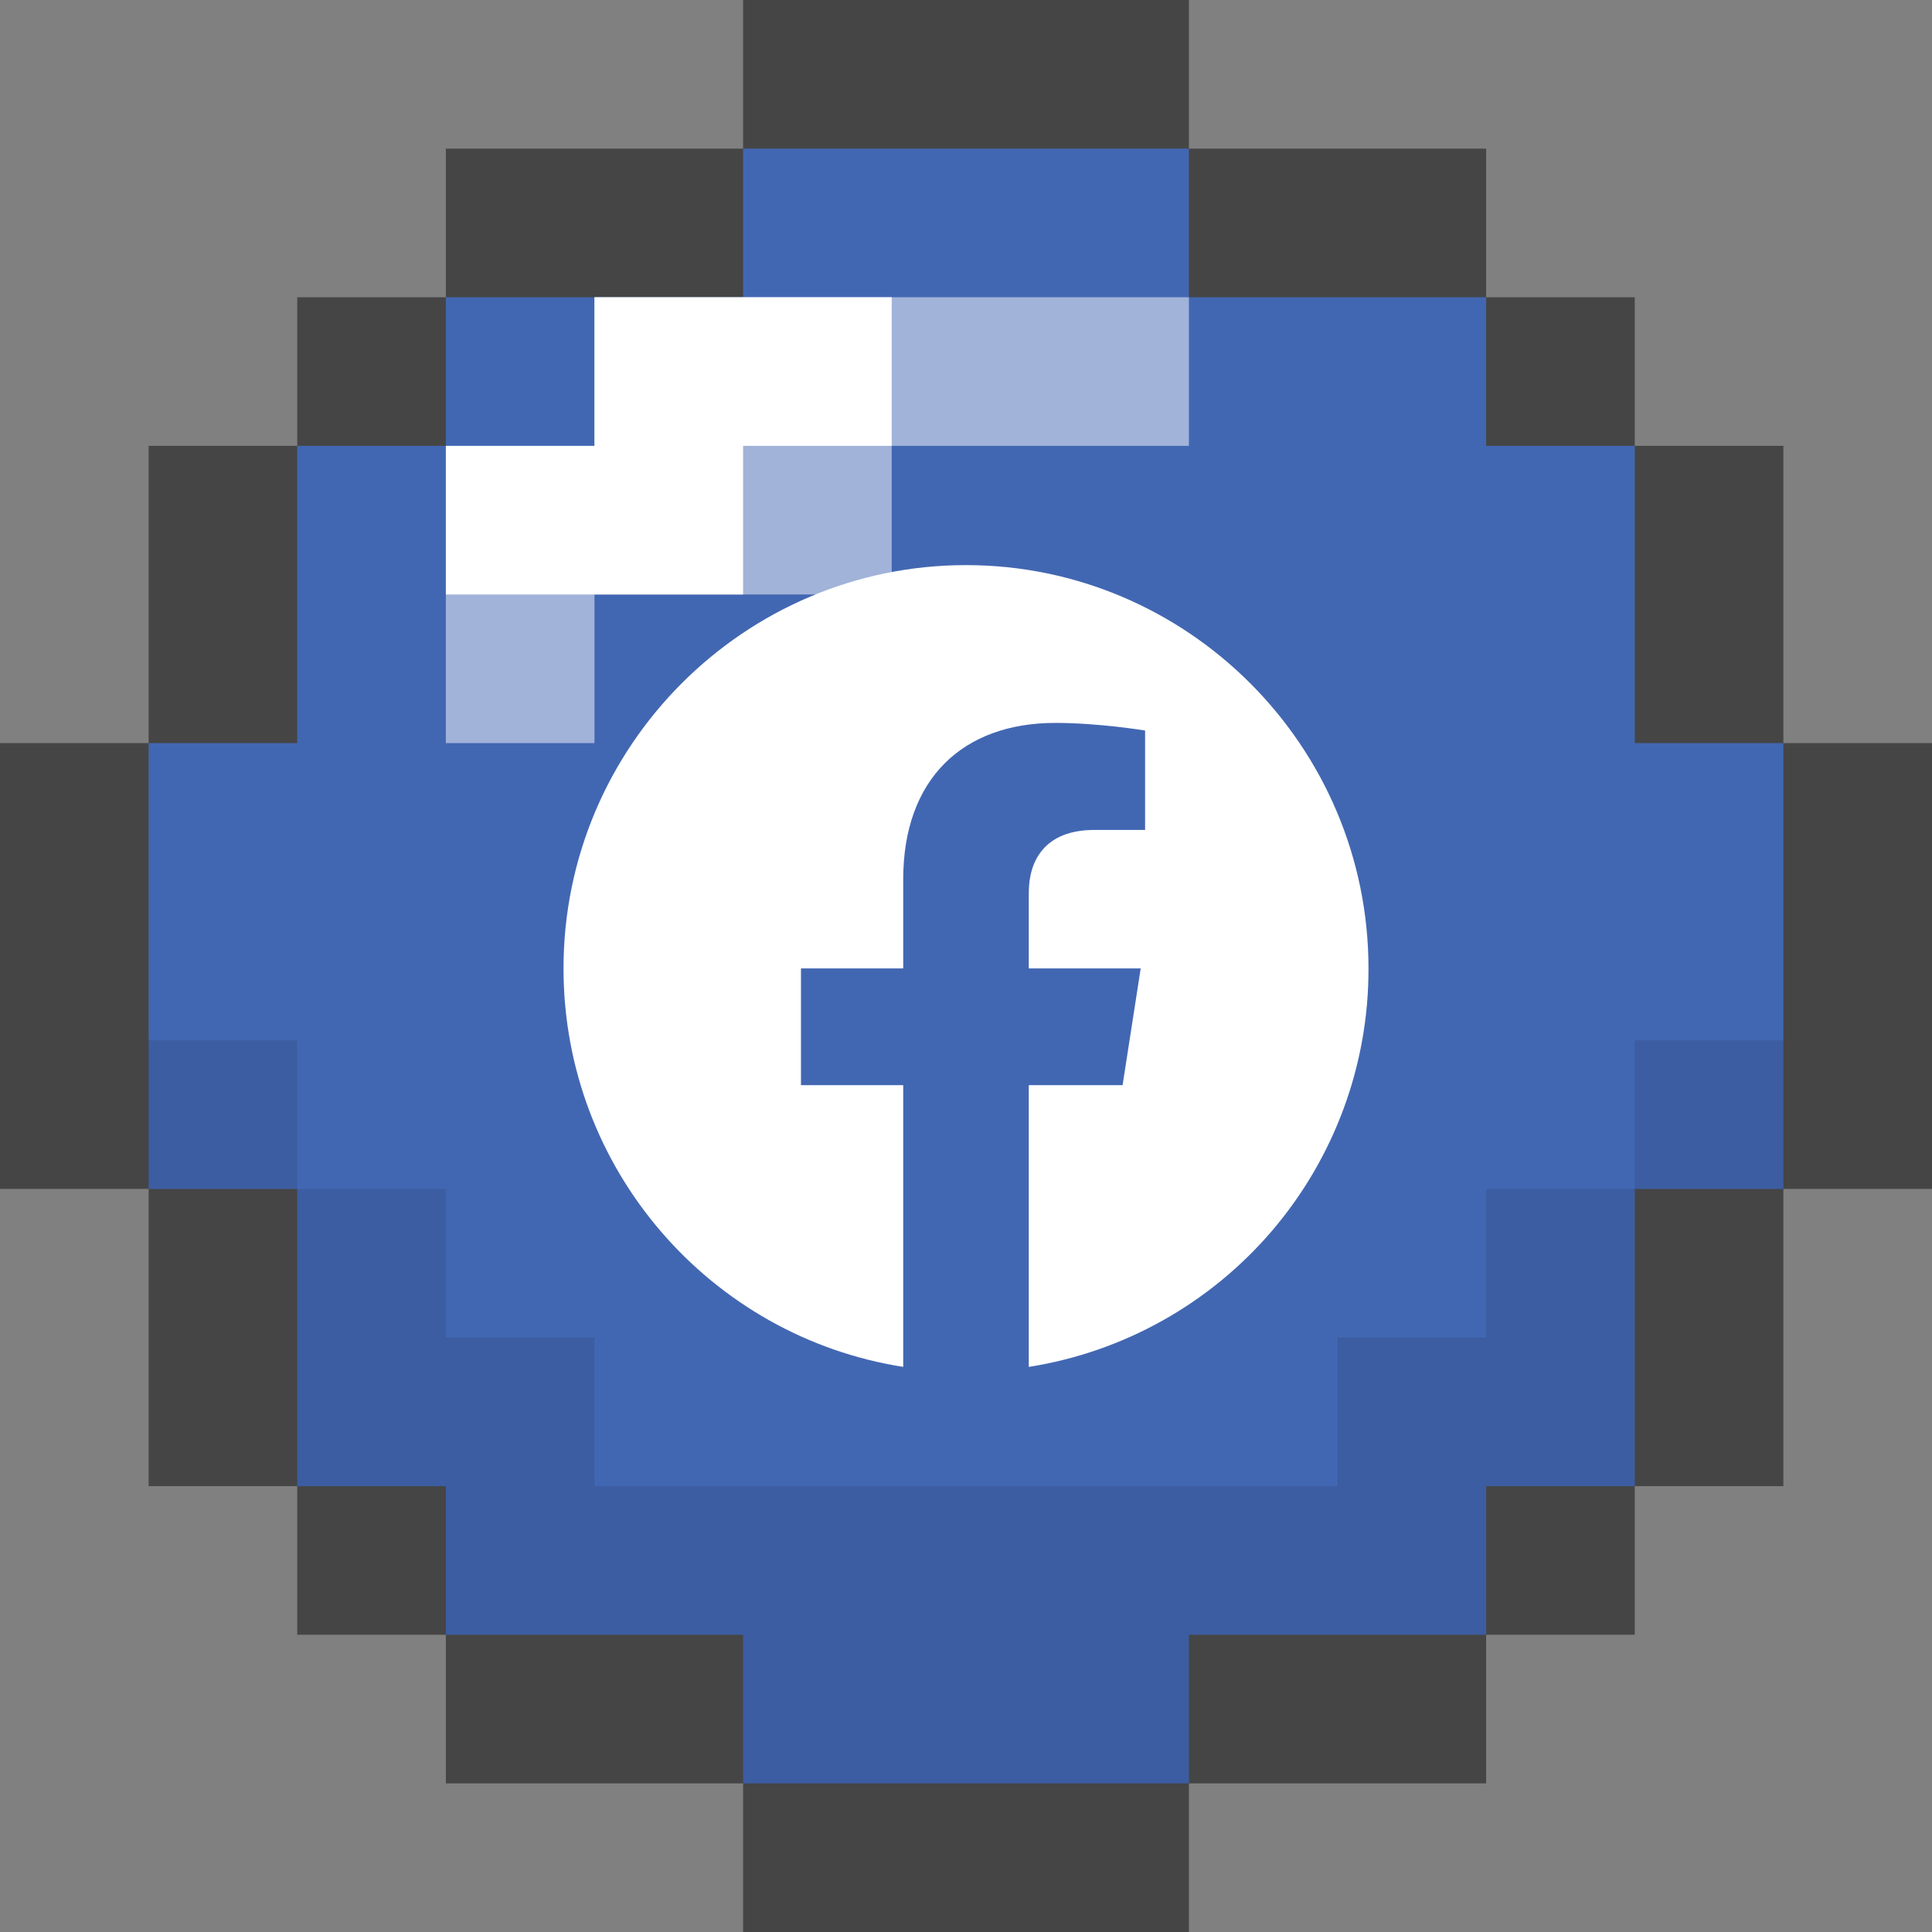 <svg width="40" height="40" viewBox="0 0 40 40" fill="none" xmlns="http://www.w3.org/2000/svg">
<rect x="0" y="0" width="40" height="40" fill="#808080" stroke="none"/>
<path d="M36.923 15.385V9.231H33.846V6.154H30.769V3.077H24.615V0H15.385V3.077H9.231V6.154H6.154V9.231H3.077V15.385H0V24.615H3.077V30.769H6.154V33.846H9.231V36.923H15.385V40H24.615V36.923H30.769V33.846H33.846V30.769H36.923V24.615H40V15.385H36.923Z" fill="#454545"/>
<path d="M33.846 15.385V9.231H30.769V6.154H24.615V3.077H15.385V6.154H9.231V9.231H6.154V15.385H3.077V24.616H6.154V30.77H9.231V33.846H15.385V36.923H24.615V33.846H30.769V30.77H33.846V24.616H36.923V15.385H33.846Z" fill="#4267B2"/>
<path d="M33.846 21.539V24.616H30.769V27.692H27.692V30.769H12.308V27.692H9.231V24.616H6.154V21.539H3.077V24.616H6.154V30.769H9.231V33.846H15.385V36.923H24.615V33.846H30.769V30.769H33.846V24.616H36.923V21.539H33.846Z" fill="black" fill-opacity="0.1"/>
<path d="M12.308 6.154V9.231H9.231V15.385H12.308V12.308H18.462V9.231H24.615V6.154H12.308Z" fill="white" fill-opacity="0.5"/>
<path d="M12.308 6.154V9.231H9.231V12.308H15.385V9.231H18.462V6.154H12.308Z" fill="white"/>
<path d="M20 11.7C15.417 11.7 11.667 15.442 11.667 20.05C11.667 24.217 14.717 27.675 18.7 28.3V22.467H16.583V20.05H18.7V18.209C18.7 16.117 19.942 14.967 21.85 14.967C22.758 14.967 23.708 15.125 23.708 15.125V17.183H22.658C21.625 17.183 21.3 17.825 21.3 18.483V20.05H23.617L23.242 22.467H21.3V28.3C23.264 27.99 25.052 26.988 26.342 25.475C27.631 23.962 28.338 22.038 28.333 20.05C28.333 15.442 24.583 11.7 20 11.7Z" fill="white"/>
</svg>
